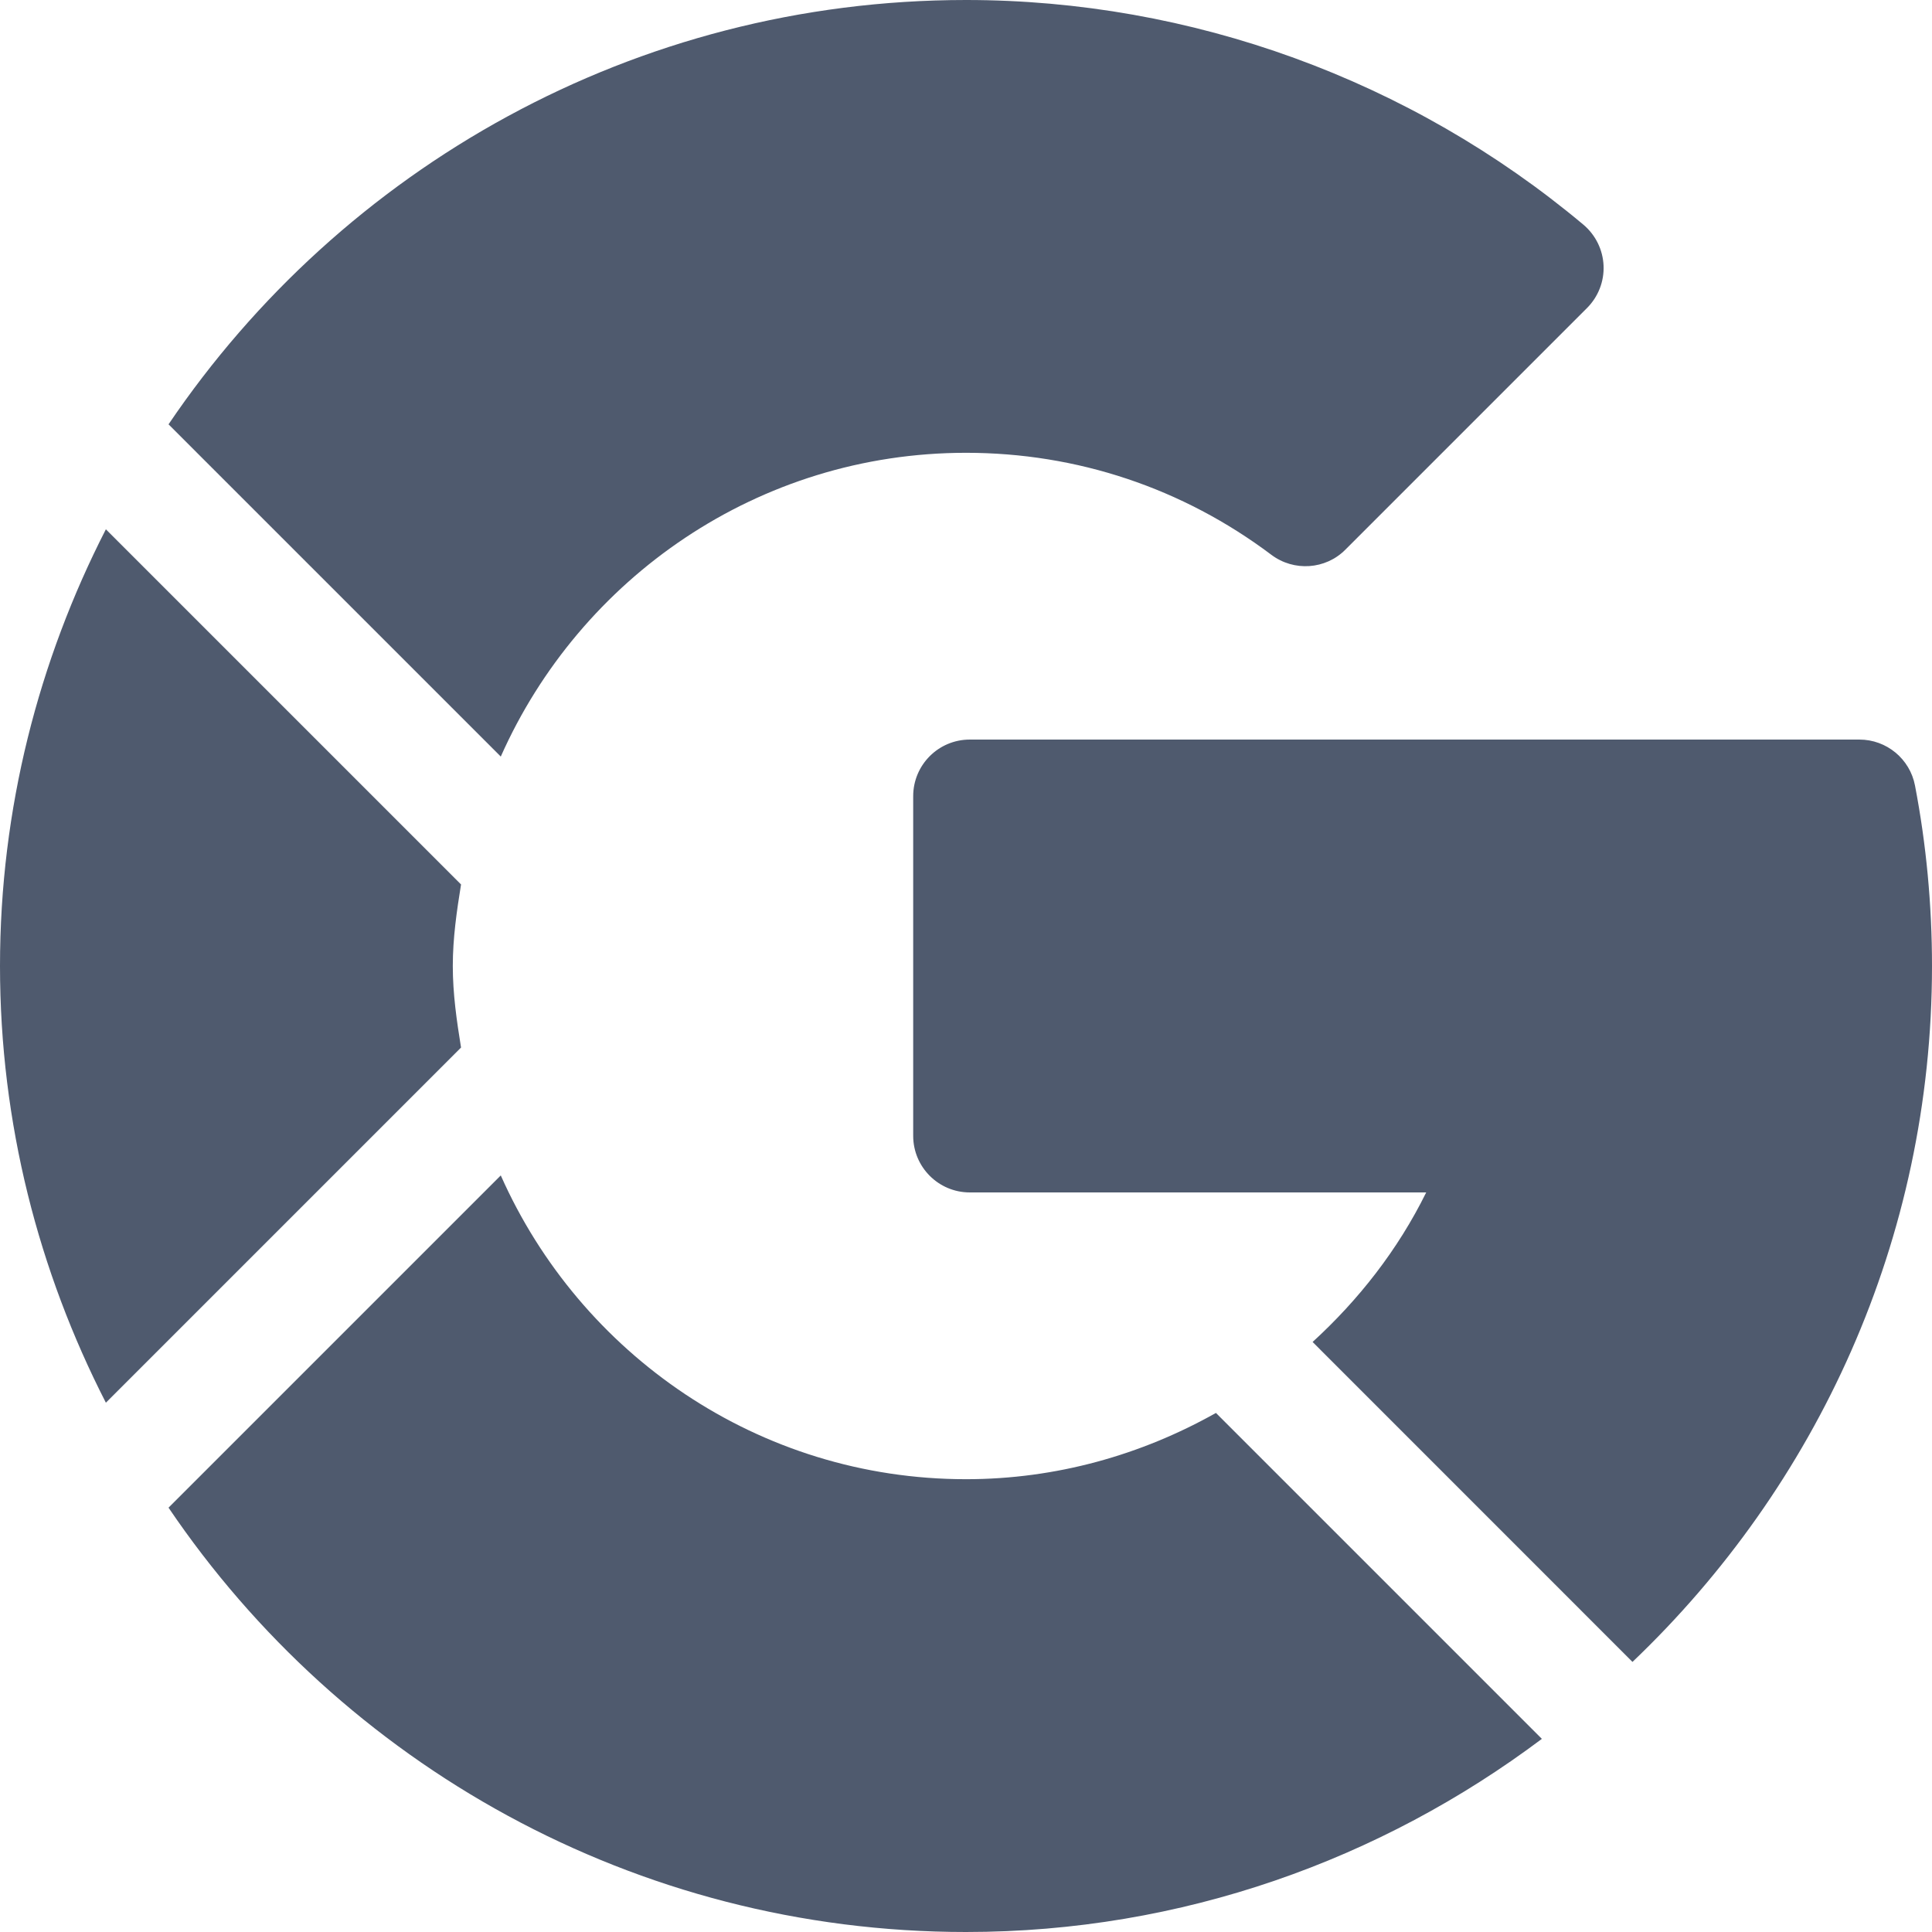 <svg width="30" height="30" viewBox="0 0 30 30" fill="none" xmlns="http://www.w3.org/2000/svg">
<path d="M30 15C30 14.058 29.912 13.114 29.736 12.198C29.657 11.784 29.294 11.484 28.873 11.484H15.059C14.573 11.484 14.18 11.877 14.18 12.363V17.637C14.18 18.122 14.573 18.516 15.059 18.516H22.146C21.705 19.41 21.096 20.185 20.382 20.838L25.349 25.806C28.207 23.082 30 19.25 30 15Z" fill="#4F5A6E"/>
<path d="M15 7.031C16.724 7.031 18.364 7.579 19.743 8.616C20.091 8.877 20.583 8.846 20.892 8.534L24.643 4.783C24.817 4.609 24.911 4.37 24.9 4.123C24.889 3.877 24.775 3.647 24.586 3.488C21.902 1.239 18.498 0 15 0C9.853 0 5.305 2.616 2.617 6.589L7.776 11.748C9.007 8.976 11.776 7.031 15 7.031Z" fill="#4F5A6E"/>
<path d="M15 30C18.355 30 21.445 28.875 23.942 27.001L18.881 21.94C17.724 22.591 16.402 22.969 15 22.969C11.776 22.969 9.007 21.024 7.776 18.252L2.617 23.411C5.305 27.384 9.853 30 15 30Z" fill="#4F5A6E"/>
<path d="M7.159 16.266C7.092 15.851 7.031 15.434 7.031 15C7.031 14.567 7.092 14.149 7.159 13.734L1.644 8.219C0.601 10.257 0 12.558 0 15C0 17.443 0.601 19.743 1.644 21.781L7.159 16.266Z" fill="#4F5A6E"/>
</svg>
